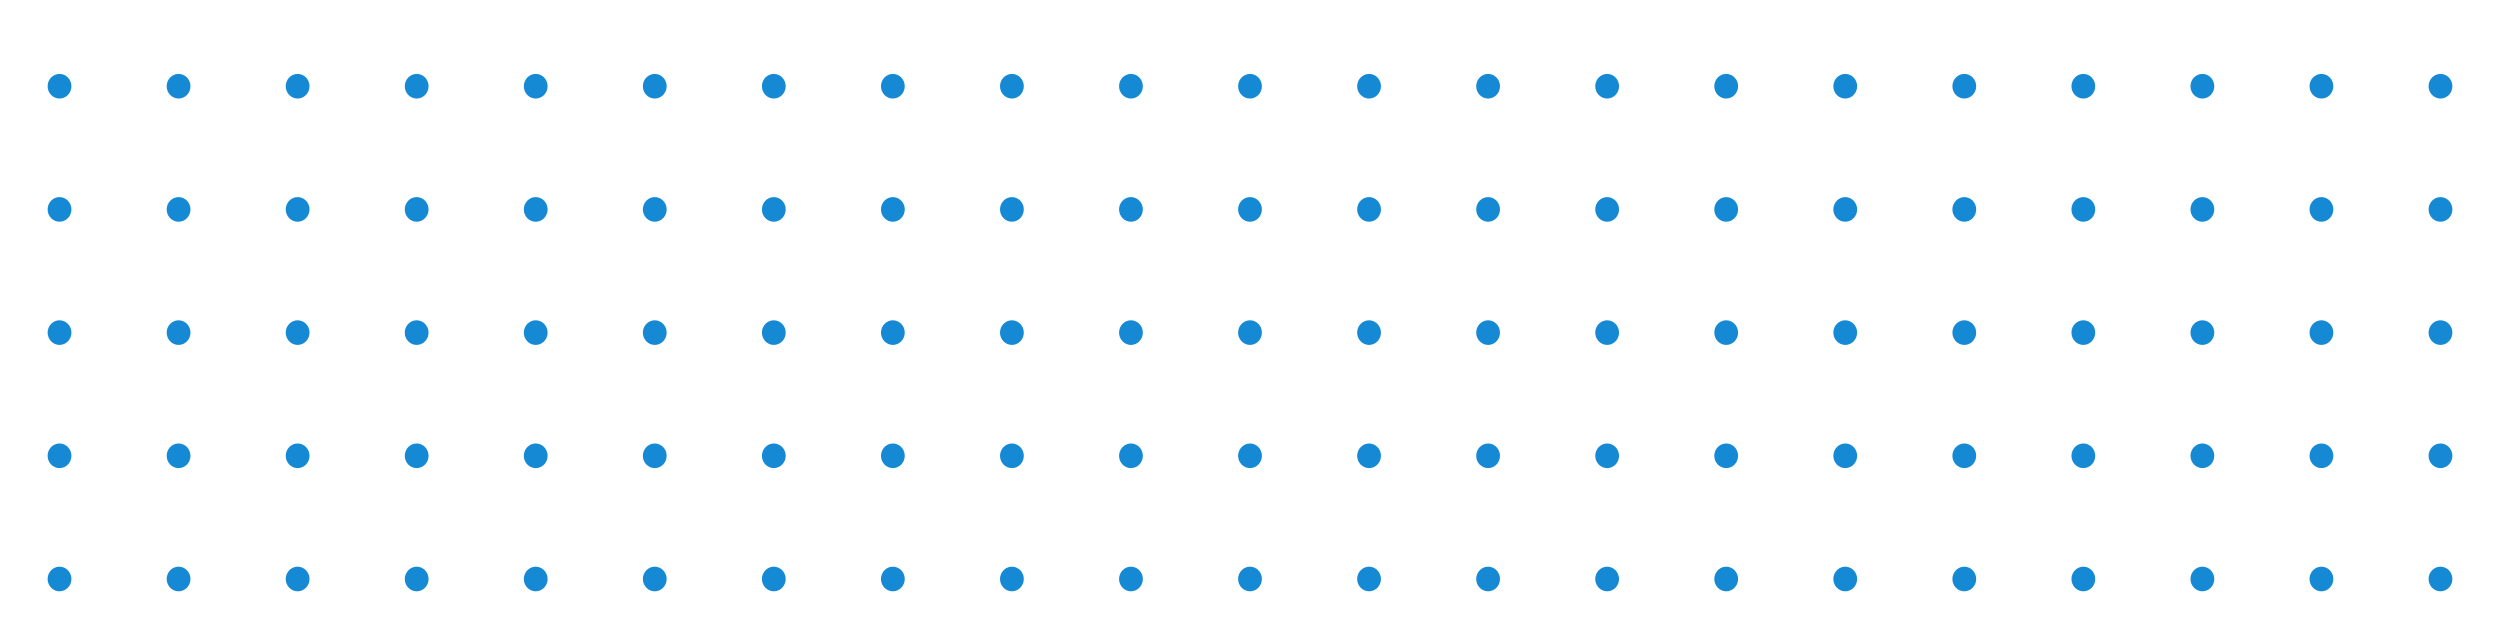 <svg width="210" height="54" viewBox="0 0 210 54" fill="none" xmlns="http://www.w3.org/2000/svg">
<mask id="mask0" mask-type="alpha" maskUnits="userSpaceOnUse" x="0" y="0" width="210" height="54">
<rect x="210" width="54" height="210" transform="rotate(90 210 0)" fill="#C4C4C4"/>
</mask>
<g mask="url(#mask0)">
<ellipse cx="205" cy="7.243" rx="1.035" ry="1" transform="rotate(90 205 7.243)" fill="#1589D4"/>
<ellipse cx="195" cy="7.243" rx="1.035" ry="1" transform="rotate(90 195 7.243)" fill="#1589D4"/>
<ellipse cx="185" cy="7.243" rx="1.035" ry="1" transform="rotate(90 185 7.243)" fill="#1589D4"/>
<ellipse cx="175" cy="7.243" rx="1.035" ry="1" transform="rotate(90 175 7.243)" fill="#1589D4"/>
<ellipse cx="165" cy="7.243" rx="1.035" ry="1" transform="rotate(90 165 7.243)" fill="#1589D4"/>
<ellipse cx="155" cy="7.243" rx="1.035" ry="1" transform="rotate(90 155 7.243)" fill="#1589D4"/>
<ellipse cx="145" cy="7.243" rx="1.035" ry="1" transform="rotate(90 145 7.243)" fill="#1589D4"/>
<ellipse cx="135" cy="7.243" rx="1.035" ry="1" transform="rotate(90 135 7.243)" fill="#1589D4"/>
<ellipse cx="125" cy="7.243" rx="1.035" ry="1" transform="rotate(90 125 7.243)" fill="#1589D4"/>
<ellipse cx="115" cy="7.243" rx="1.035" ry="1" transform="rotate(90 115 7.243)" fill="#1589D4"/>
<ellipse cx="105" cy="7.243" rx="1.035" ry="1" transform="rotate(90 105 7.243)" fill="#1589D4"/>
<ellipse cx="95" cy="7.243" rx="1.035" ry="1" transform="rotate(90 95 7.243)" fill="#1589D4"/>
<ellipse cx="85" cy="7.243" rx="1.035" ry="1" transform="rotate(90 85 7.243)" fill="#1589D4"/>
<ellipse cx="75" cy="7.243" rx="1.035" ry="1" transform="rotate(90 75 7.243)" fill="#1589D4"/>
<ellipse cx="65" cy="7.243" rx="1.035" ry="1" transform="rotate(90 65 7.243)" fill="#1589D4"/>
<ellipse cx="55" cy="7.243" rx="1.035" ry="1" transform="rotate(90 55 7.243)" fill="#1589D4"/>
<ellipse cx="45" cy="7.243" rx="1.035" ry="1" transform="rotate(90 45 7.243)" fill="#1589D4"/>
<ellipse cx="35" cy="7.243" rx="1.035" ry="1" transform="rotate(90 35 7.243)" fill="#1589D4"/>
<ellipse cx="25" cy="7.243" rx="1.035" ry="1" transform="rotate(90 25 7.243)" fill="#1589D4"/>
<ellipse cx="15" cy="7.243" rx="1.035" ry="1" transform="rotate(90 15 7.243)" fill="#1589D4"/>
<ellipse cx="5" cy="7.243" rx="1.035" ry="1" transform="rotate(90 5 7.243)" fill="#1589D4"/>
<ellipse cx="205" cy="17.591" rx="1.035" ry="1" transform="rotate(90 205 17.591)" fill="#1589D4"/>
<ellipse cx="195" cy="17.591" rx="1.035" ry="1" transform="rotate(90 195 17.591)" fill="#1589D4"/>
<ellipse cx="185" cy="17.591" rx="1.035" ry="1" transform="rotate(90 185 17.591)" fill="#1589D4"/>
<ellipse cx="175" cy="17.591" rx="1.035" ry="1" transform="rotate(90 175 17.591)" fill="#1589D4"/>
<ellipse cx="165" cy="17.591" rx="1.035" ry="1" transform="rotate(90 165 17.591)" fill="#1589D4"/>
<ellipse cx="155" cy="17.591" rx="1.035" ry="1" transform="rotate(90 155 17.591)" fill="#1589D4"/>
<ellipse cx="145" cy="17.591" rx="1.035" ry="1" transform="rotate(90 145 17.591)" fill="#1589D4"/>
<ellipse cx="135" cy="17.591" rx="1.035" ry="1" transform="rotate(90 135 17.591)" fill="#1589D4"/>
<ellipse cx="125" cy="17.591" rx="1.035" ry="1" transform="rotate(90 125 17.591)" fill="#1589D4"/>
<ellipse cx="115" cy="17.591" rx="1.035" ry="1" transform="rotate(90 115 17.591)" fill="#1589D4"/>
<ellipse cx="105" cy="17.591" rx="1.035" ry="1" transform="rotate(90 105 17.591)" fill="#1589D4"/>
<ellipse cx="95" cy="17.591" rx="1.035" ry="1" transform="rotate(90 95 17.591)" fill="#1589D4"/>
<ellipse cx="85" cy="17.591" rx="1.035" ry="1" transform="rotate(90 85 17.591)" fill="#1589D4"/>
<ellipse cx="75" cy="17.591" rx="1.035" ry="1" transform="rotate(90 75 17.591)" fill="#1589D4"/>
<ellipse cx="65" cy="17.591" rx="1.035" ry="1" transform="rotate(90 65 17.591)" fill="#1589D4"/>
<ellipse cx="55" cy="17.591" rx="1.035" ry="1" transform="rotate(90 55 17.591)" fill="#1589D4"/>
<ellipse cx="45" cy="17.591" rx="1.035" ry="1" transform="rotate(90 45 17.591)" fill="#1589D4"/>
<ellipse cx="35" cy="17.591" rx="1.035" ry="1" transform="rotate(90 35 17.591)" fill="#1589D4"/>
<ellipse cx="25" cy="17.591" rx="1.035" ry="1" transform="rotate(90 25 17.591)" fill="#1589D4"/>
<ellipse cx="15" cy="17.591" rx="1.035" ry="1" transform="rotate(90 15 17.591)" fill="#1589D4"/>
<ellipse cx="5" cy="17.591" rx="1.035" ry="1" transform="rotate(90 5 17.591)" fill="#1589D4"/>
<ellipse cx="205" cy="27.939" rx="1.035" ry="1" transform="rotate(90 205 27.939)" fill="#1589D4"/>
<ellipse cx="195" cy="27.939" rx="1.035" ry="1" transform="rotate(90 195 27.939)" fill="#1589D4"/>
<ellipse cx="185" cy="27.939" rx="1.035" ry="1" transform="rotate(90 185 27.939)" fill="#1589D4"/>
<ellipse cx="175" cy="27.939" rx="1.035" ry="1" transform="rotate(90 175 27.939)" fill="#1589D4"/>
<ellipse cx="165" cy="27.939" rx="1.035" ry="1" transform="rotate(90 165 27.939)" fill="#1589D4"/>
<ellipse cx="155" cy="27.939" rx="1.035" ry="1" transform="rotate(90 155 27.939)" fill="#1589D4"/>
<ellipse cx="145" cy="27.939" rx="1.035" ry="1" transform="rotate(90 145 27.939)" fill="#1589D4"/>
<ellipse cx="135" cy="27.939" rx="1.035" ry="1" transform="rotate(90 135 27.939)" fill="#1589D4"/>
<ellipse cx="125" cy="27.939" rx="1.035" ry="1" transform="rotate(90 125 27.939)" fill="#1589D4"/>
<ellipse cx="115" cy="27.939" rx="1.035" ry="1" transform="rotate(90 115 27.939)" fill="#1589D4"/>
<ellipse cx="105" cy="27.939" rx="1.035" ry="1" transform="rotate(90 105 27.939)" fill="#1589D4"/>
<ellipse cx="95" cy="27.939" rx="1.035" ry="1" transform="rotate(90 95 27.939)" fill="#1589D4"/>
<ellipse cx="85" cy="27.939" rx="1.035" ry="1" transform="rotate(90 85 27.939)" fill="#1589D4"/>
<ellipse cx="75" cy="27.939" rx="1.035" ry="1" transform="rotate(90 75 27.939)" fill="#1589D4"/>
<ellipse cx="65" cy="27.939" rx="1.035" ry="1" transform="rotate(90 65 27.939)" fill="#1589D4"/>
<ellipse cx="55" cy="27.939" rx="1.035" ry="1" transform="rotate(90 55 27.939)" fill="#1589D4"/>
<ellipse cx="45" cy="27.939" rx="1.035" ry="1" transform="rotate(90 45 27.939)" fill="#1589D4"/>
<ellipse cx="35" cy="27.939" rx="1.035" ry="1" transform="rotate(90 35 27.939)" fill="#1589D4"/>
<ellipse cx="25" cy="27.939" rx="1.035" ry="1" transform="rotate(90 25 27.939)" fill="#1589D4"/>
<ellipse cx="15" cy="27.939" rx="1.035" ry="1" transform="rotate(90 15 27.939)" fill="#1589D4"/>
<ellipse cx="5" cy="27.939" rx="1.035" ry="1" transform="rotate(90 5 27.939)" fill="#1589D4"/>
<ellipse cx="205" cy="38.287" rx="1.035" ry="1" transform="rotate(90 205 38.287)" fill="#1589D4"/>
<ellipse cx="195" cy="38.287" rx="1.035" ry="1" transform="rotate(90 195 38.287)" fill="#1589D4"/>
<ellipse cx="185" cy="38.287" rx="1.035" ry="1" transform="rotate(90 185 38.287)" fill="#1589D4"/>
<ellipse cx="175" cy="38.287" rx="1.035" ry="1" transform="rotate(90 175 38.287)" fill="#1589D4"/>
<ellipse cx="165" cy="38.287" rx="1.035" ry="1" transform="rotate(90 165 38.287)" fill="#1589D4"/>
<ellipse cx="155" cy="38.287" rx="1.035" ry="1" transform="rotate(90 155 38.287)" fill="#1589D4"/>
<ellipse cx="145" cy="38.287" rx="1.035" ry="1" transform="rotate(90 145 38.287)" fill="#1589D4"/>
<ellipse cx="135" cy="38.287" rx="1.035" ry="1" transform="rotate(90 135 38.287)" fill="#1589D4"/>
<ellipse cx="125" cy="38.287" rx="1.035" ry="1" transform="rotate(90 125 38.287)" fill="#1589D4"/>
<ellipse cx="115" cy="38.287" rx="1.035" ry="1" transform="rotate(90 115 38.287)" fill="#1589D4"/>
<ellipse cx="105" cy="38.287" rx="1.035" ry="1" transform="rotate(90 105 38.287)" fill="#1589D4"/>
<ellipse cx="95" cy="38.287" rx="1.035" ry="1" transform="rotate(90 95 38.287)" fill="#1589D4"/>
<ellipse cx="85" cy="38.287" rx="1.035" ry="1" transform="rotate(90 85 38.287)" fill="#1589D4"/>
<ellipse cx="75" cy="38.287" rx="1.035" ry="1" transform="rotate(90 75 38.287)" fill="#1589D4"/>
<ellipse cx="65" cy="38.287" rx="1.035" ry="1" transform="rotate(90 65 38.287)" fill="#1589D4"/>
<ellipse cx="55" cy="38.287" rx="1.035" ry="1" transform="rotate(90 55 38.287)" fill="#1589D4"/>
<ellipse cx="45" cy="38.287" rx="1.035" ry="1" transform="rotate(90 45 38.287)" fill="#1589D4"/>
<ellipse cx="35" cy="38.287" rx="1.035" ry="1" transform="rotate(90 35 38.287)" fill="#1589D4"/>
<ellipse cx="25" cy="38.287" rx="1.035" ry="1" transform="rotate(90 25 38.287)" fill="#1589D4"/>
<ellipse cx="15" cy="38.287" rx="1.035" ry="1" transform="rotate(90 15 38.287)" fill="#1589D4"/>
<ellipse cx="5" cy="38.287" rx="1.035" ry="1" transform="rotate(90 5 38.287)" fill="#1589D4"/>
<ellipse cx="205" cy="48.635" rx="1.035" ry="1" transform="rotate(90 205 48.635)" fill="#1589D4"/>
<ellipse cx="195" cy="48.635" rx="1.035" ry="1" transform="rotate(90 195 48.635)" fill="#1589D4"/>
<ellipse cx="185" cy="48.635" rx="1.035" ry="1" transform="rotate(90 185 48.635)" fill="#1589D4"/>
<ellipse cx="175" cy="48.635" rx="1.035" ry="1" transform="rotate(90 175 48.635)" fill="#1589D4"/>
<ellipse cx="165" cy="48.635" rx="1.035" ry="1" transform="rotate(90 165 48.635)" fill="#1589D4"/>
<ellipse cx="155" cy="48.635" rx="1.035" ry="1" transform="rotate(90 155 48.635)" fill="#1589D4"/>
<ellipse cx="145" cy="48.635" rx="1.035" ry="1" transform="rotate(90 145 48.635)" fill="#1589D4"/>
<ellipse cx="135" cy="48.635" rx="1.035" ry="1" transform="rotate(90 135 48.635)" fill="#1589D4"/>
<ellipse cx="125" cy="48.635" rx="1.035" ry="1" transform="rotate(90 125 48.635)" fill="#1589D4"/>
<ellipse cx="115" cy="48.635" rx="1.035" ry="1" transform="rotate(90 115 48.635)" fill="#1589D4"/>
<ellipse cx="105" cy="48.635" rx="1.035" ry="1" transform="rotate(90 105 48.635)" fill="#1589D4"/>
<ellipse cx="95" cy="48.635" rx="1.035" ry="1" transform="rotate(90 95 48.635)" fill="#1589D4"/>
<ellipse cx="85" cy="48.635" rx="1.035" ry="1" transform="rotate(90 85 48.635)" fill="#1589D4"/>
<ellipse cx="75" cy="48.635" rx="1.035" ry="1" transform="rotate(90 75 48.635)" fill="#1589D4"/>
<ellipse cx="65" cy="48.635" rx="1.035" ry="1" transform="rotate(90 65 48.635)" fill="#1589D4"/>
<ellipse cx="55" cy="48.635" rx="1.035" ry="1" transform="rotate(90 55 48.635)" fill="#1589D4"/>
<ellipse cx="45" cy="48.635" rx="1.035" ry="1" transform="rotate(90 45 48.635)" fill="#1589D4"/>
<ellipse cx="35" cy="48.635" rx="1.035" ry="1" transform="rotate(90 35 48.635)" fill="#1589D4"/>
<ellipse cx="25" cy="48.635" rx="1.035" ry="1" transform="rotate(90 25 48.635)" fill="#1589D4"/>
<ellipse cx="15" cy="48.635" rx="1.035" ry="1" transform="rotate(90 15 48.635)" fill="#1589D4"/>
<ellipse cx="5" cy="48.635" rx="1.035" ry="1" transform="rotate(90 5 48.635)" fill="#1589D4"/>
</g>
</svg>

